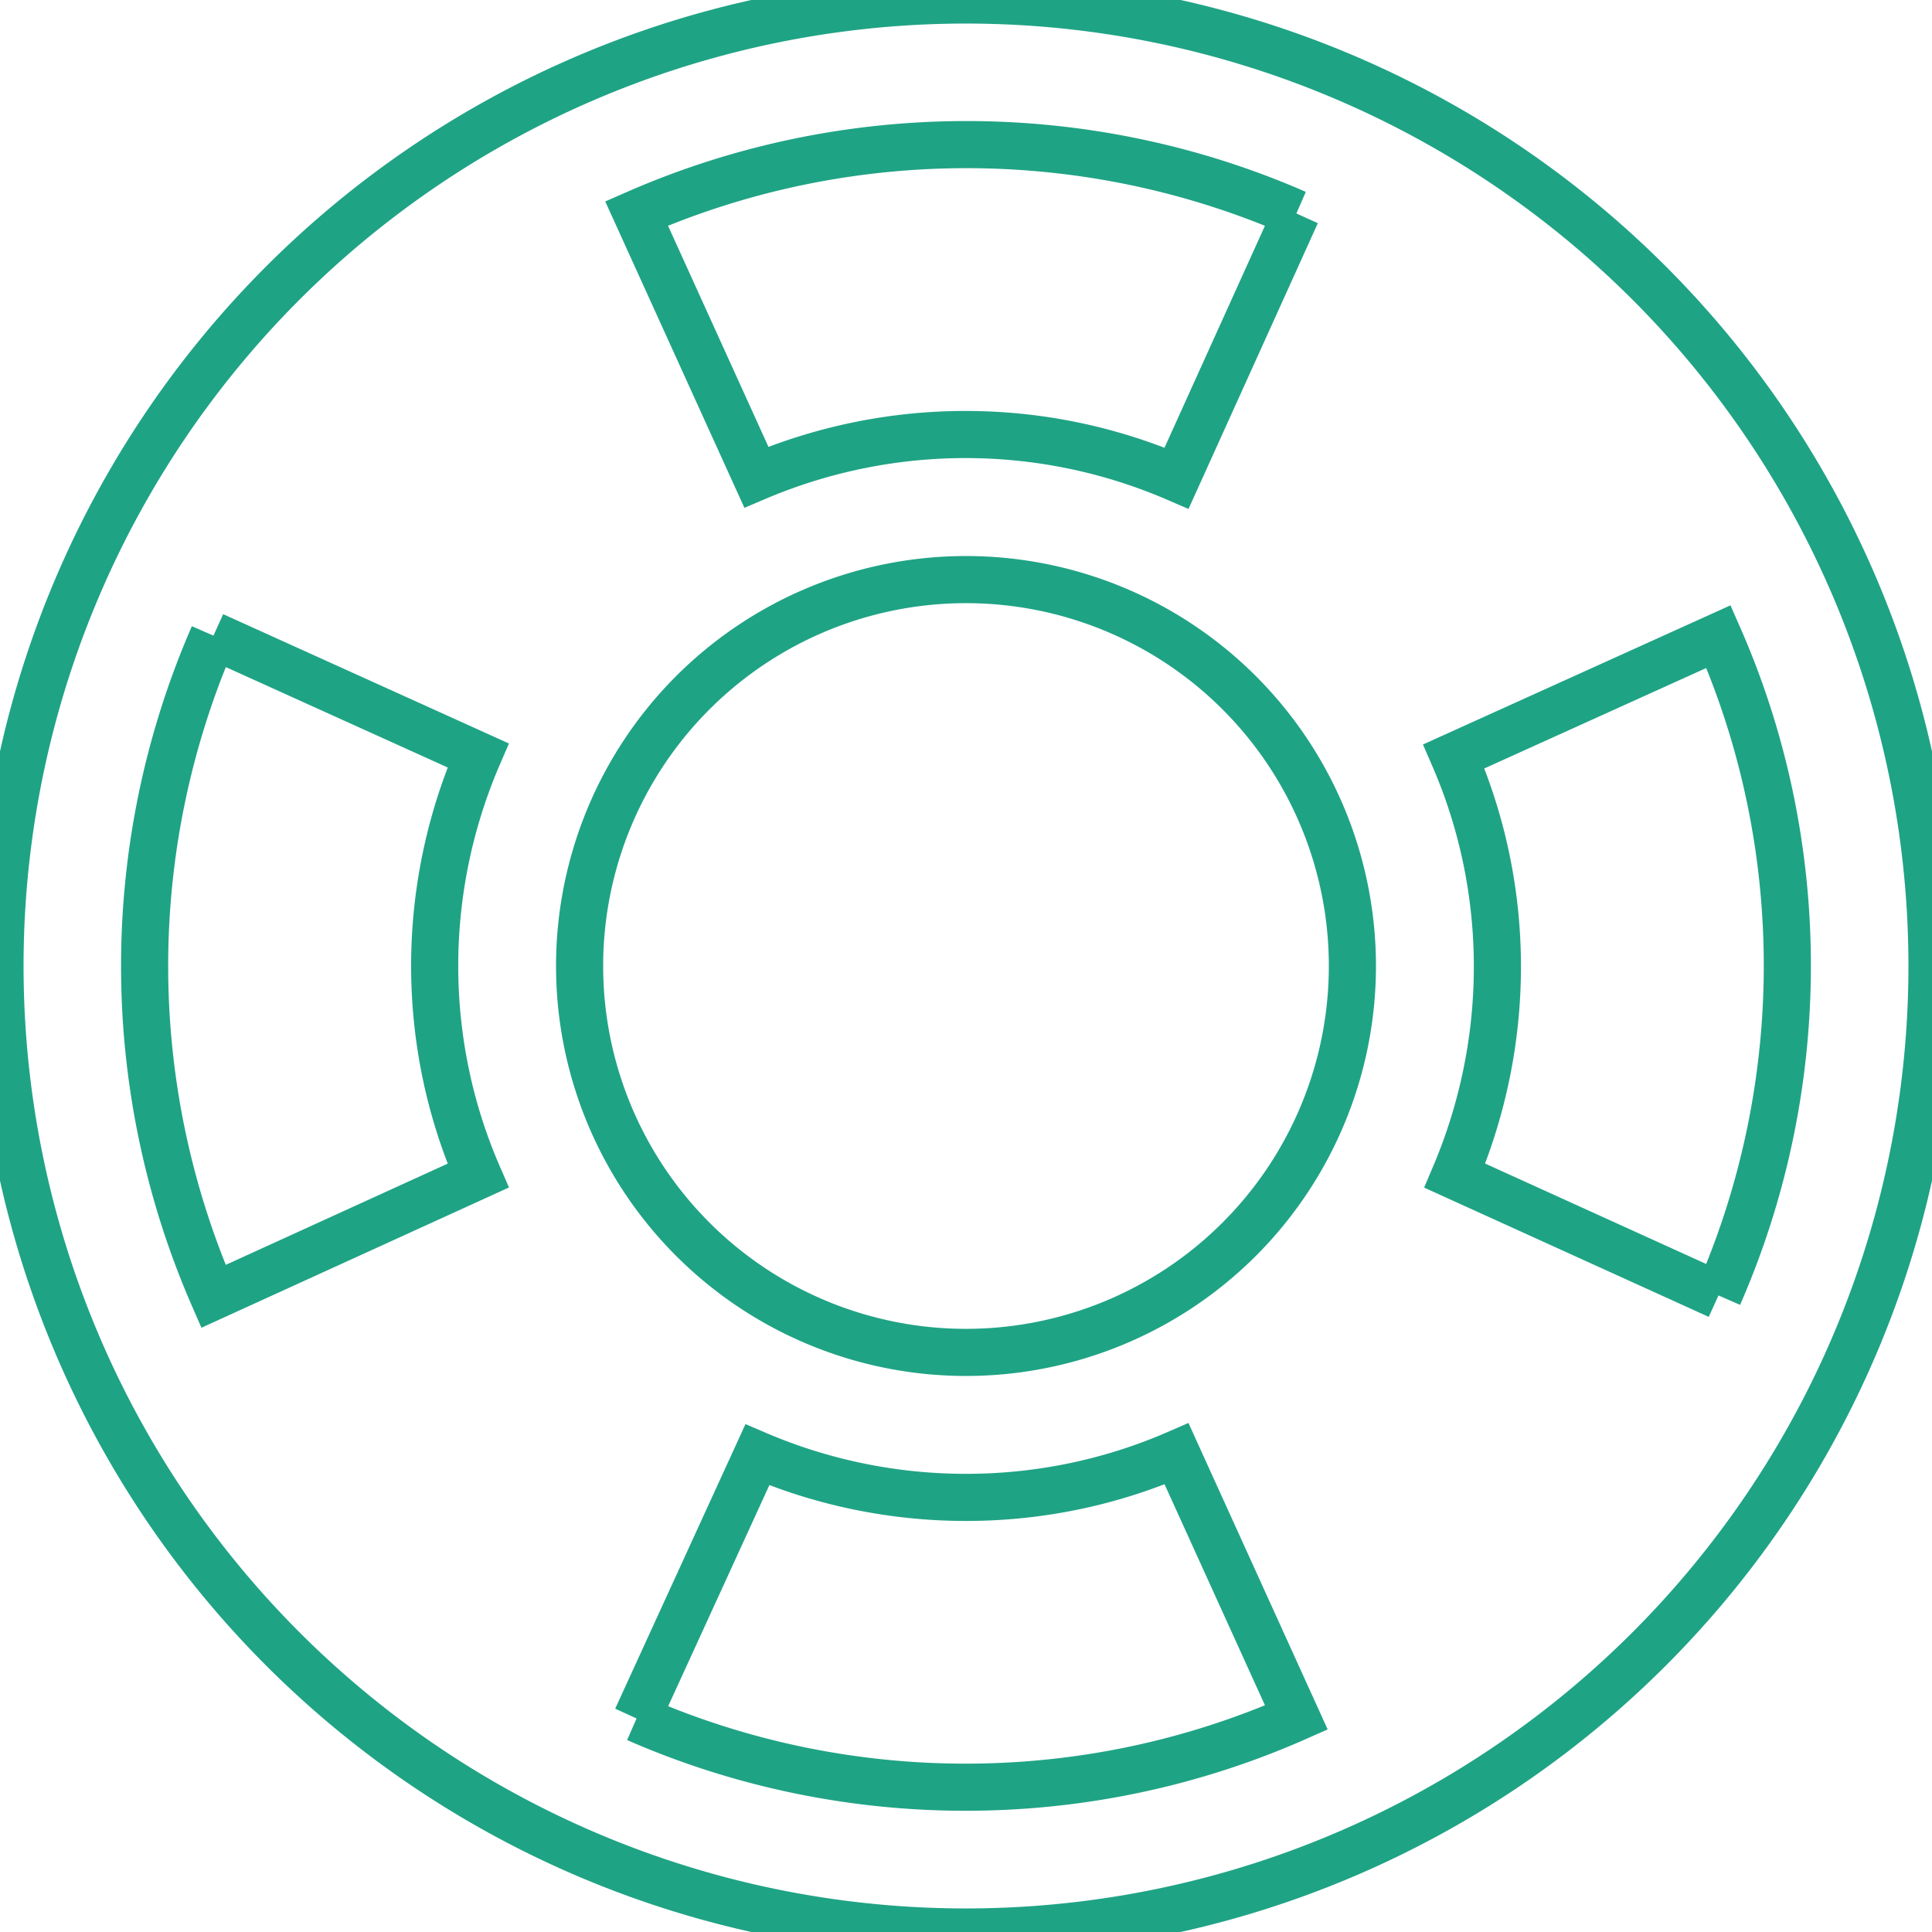 <?xml version="1.0" encoding="UTF-8" standalone="no"?>
<svg
   xmlns:dc="http://purl.org/dc/elements/1.1/"
   xmlns:cc="http://creativecommons.org/ns#"
   xmlns:rdf="http://www.w3.org/1999/02/22-rdf-syntax-ns#"
   xmlns:svg="http://www.w3.org/2000/svg"
   xmlns="http://www.w3.org/2000/svg"
   xmlns:sodipodi="http://sodipodi.sourceforge.net/DTD/sodipodi-0.dtd"
   xmlns:inkscape="http://www.inkscape.org/namespaces/inkscape"
   version="1.1"
   width="41"
   height="41"
   viewBox="0 0 41 41"
   id="svg4"
   sodipodi:docname="icon-documentation.svg"
   inkscape:version="0.92.4 (5da689c313, 2019-01-14)">
  <defs
     id="defs8" />
  <sodipodi:namedview
     pagecolor="#ffffff"
     bordercolor="#666666"
     borderopacity="1"
     objecttolerance="10"
     gridtolerance="10"
     guidetolerance="10"
     inkscape:pageopacity="0"
     inkscape:pageshadow="2"
     inkscape:window-width="1920"
     inkscape:window-height="1027"
     id="namedview6"
     showgrid="false"
     fit-margin-top="0"
     fit-margin-left="0"
     fit-margin-right="0"
     fit-margin-bottom="0"
     inkscape:zoom="9.8333333"
     inkscape:cx="4.9661017"
     inkscape:cy="10"
     inkscape:window-x="-8"
     inkscape:window-y="-8"
     inkscape:window-maximized="1"
     inkscape:current-layer="svg4" />
  <path
     d="m 36.469,27.491 c 1.948,-4.449 1.948,-9.553 0,-13.981 l -5.617,2.542 c 1.23,2.829 1.23,6.048 0.021,8.897 l 5.596,2.542 M 27.511,4.53 c -4.449,-1.948 -9.553,-1.948 -14.002,0 l 2.542,5.596 c 2.849,-1.21 6.068,-1.21 8.918,0.021 l 2.542,-5.617 M 4.53,13.489 c -1.948,4.469 -1.948,9.553 0,14.022 l 5.617,-2.562 c -1.23,-2.829 -1.23,-6.068 0,-8.918 l -5.617,-2.542 m 8.979,22.98 c 4.449,1.948 9.553,1.948 14.002,-0.021 l -2.542,-5.596 c -2.829,1.23 -6.068,1.23 -8.897,0.021 l -2.562,5.596 M 20.5,0 A 20.5,20.5 0 0 1 41,20.5 20.5,20.5 0 0 1 20.5,41 20.5,20.5 0 0 1 0,20.5 20.5,20.5 0 0 1 20.5,0 m 0,12.3 a 8.2,8.2 0 0 0 -8.2,8.2 8.2,8.2 0 0 0 8.2,8.2 8.2,8.2 0 0 0 8.2,-8.2 8.2,8.2 0 0 0 -8.2,-8.2 z"
     id="path2"
     inkscape:connector-curvature="0"
     style="stroke-width:1;fill:none;stroke:#1fa385;stroke-opacity:1" />
</svg>
